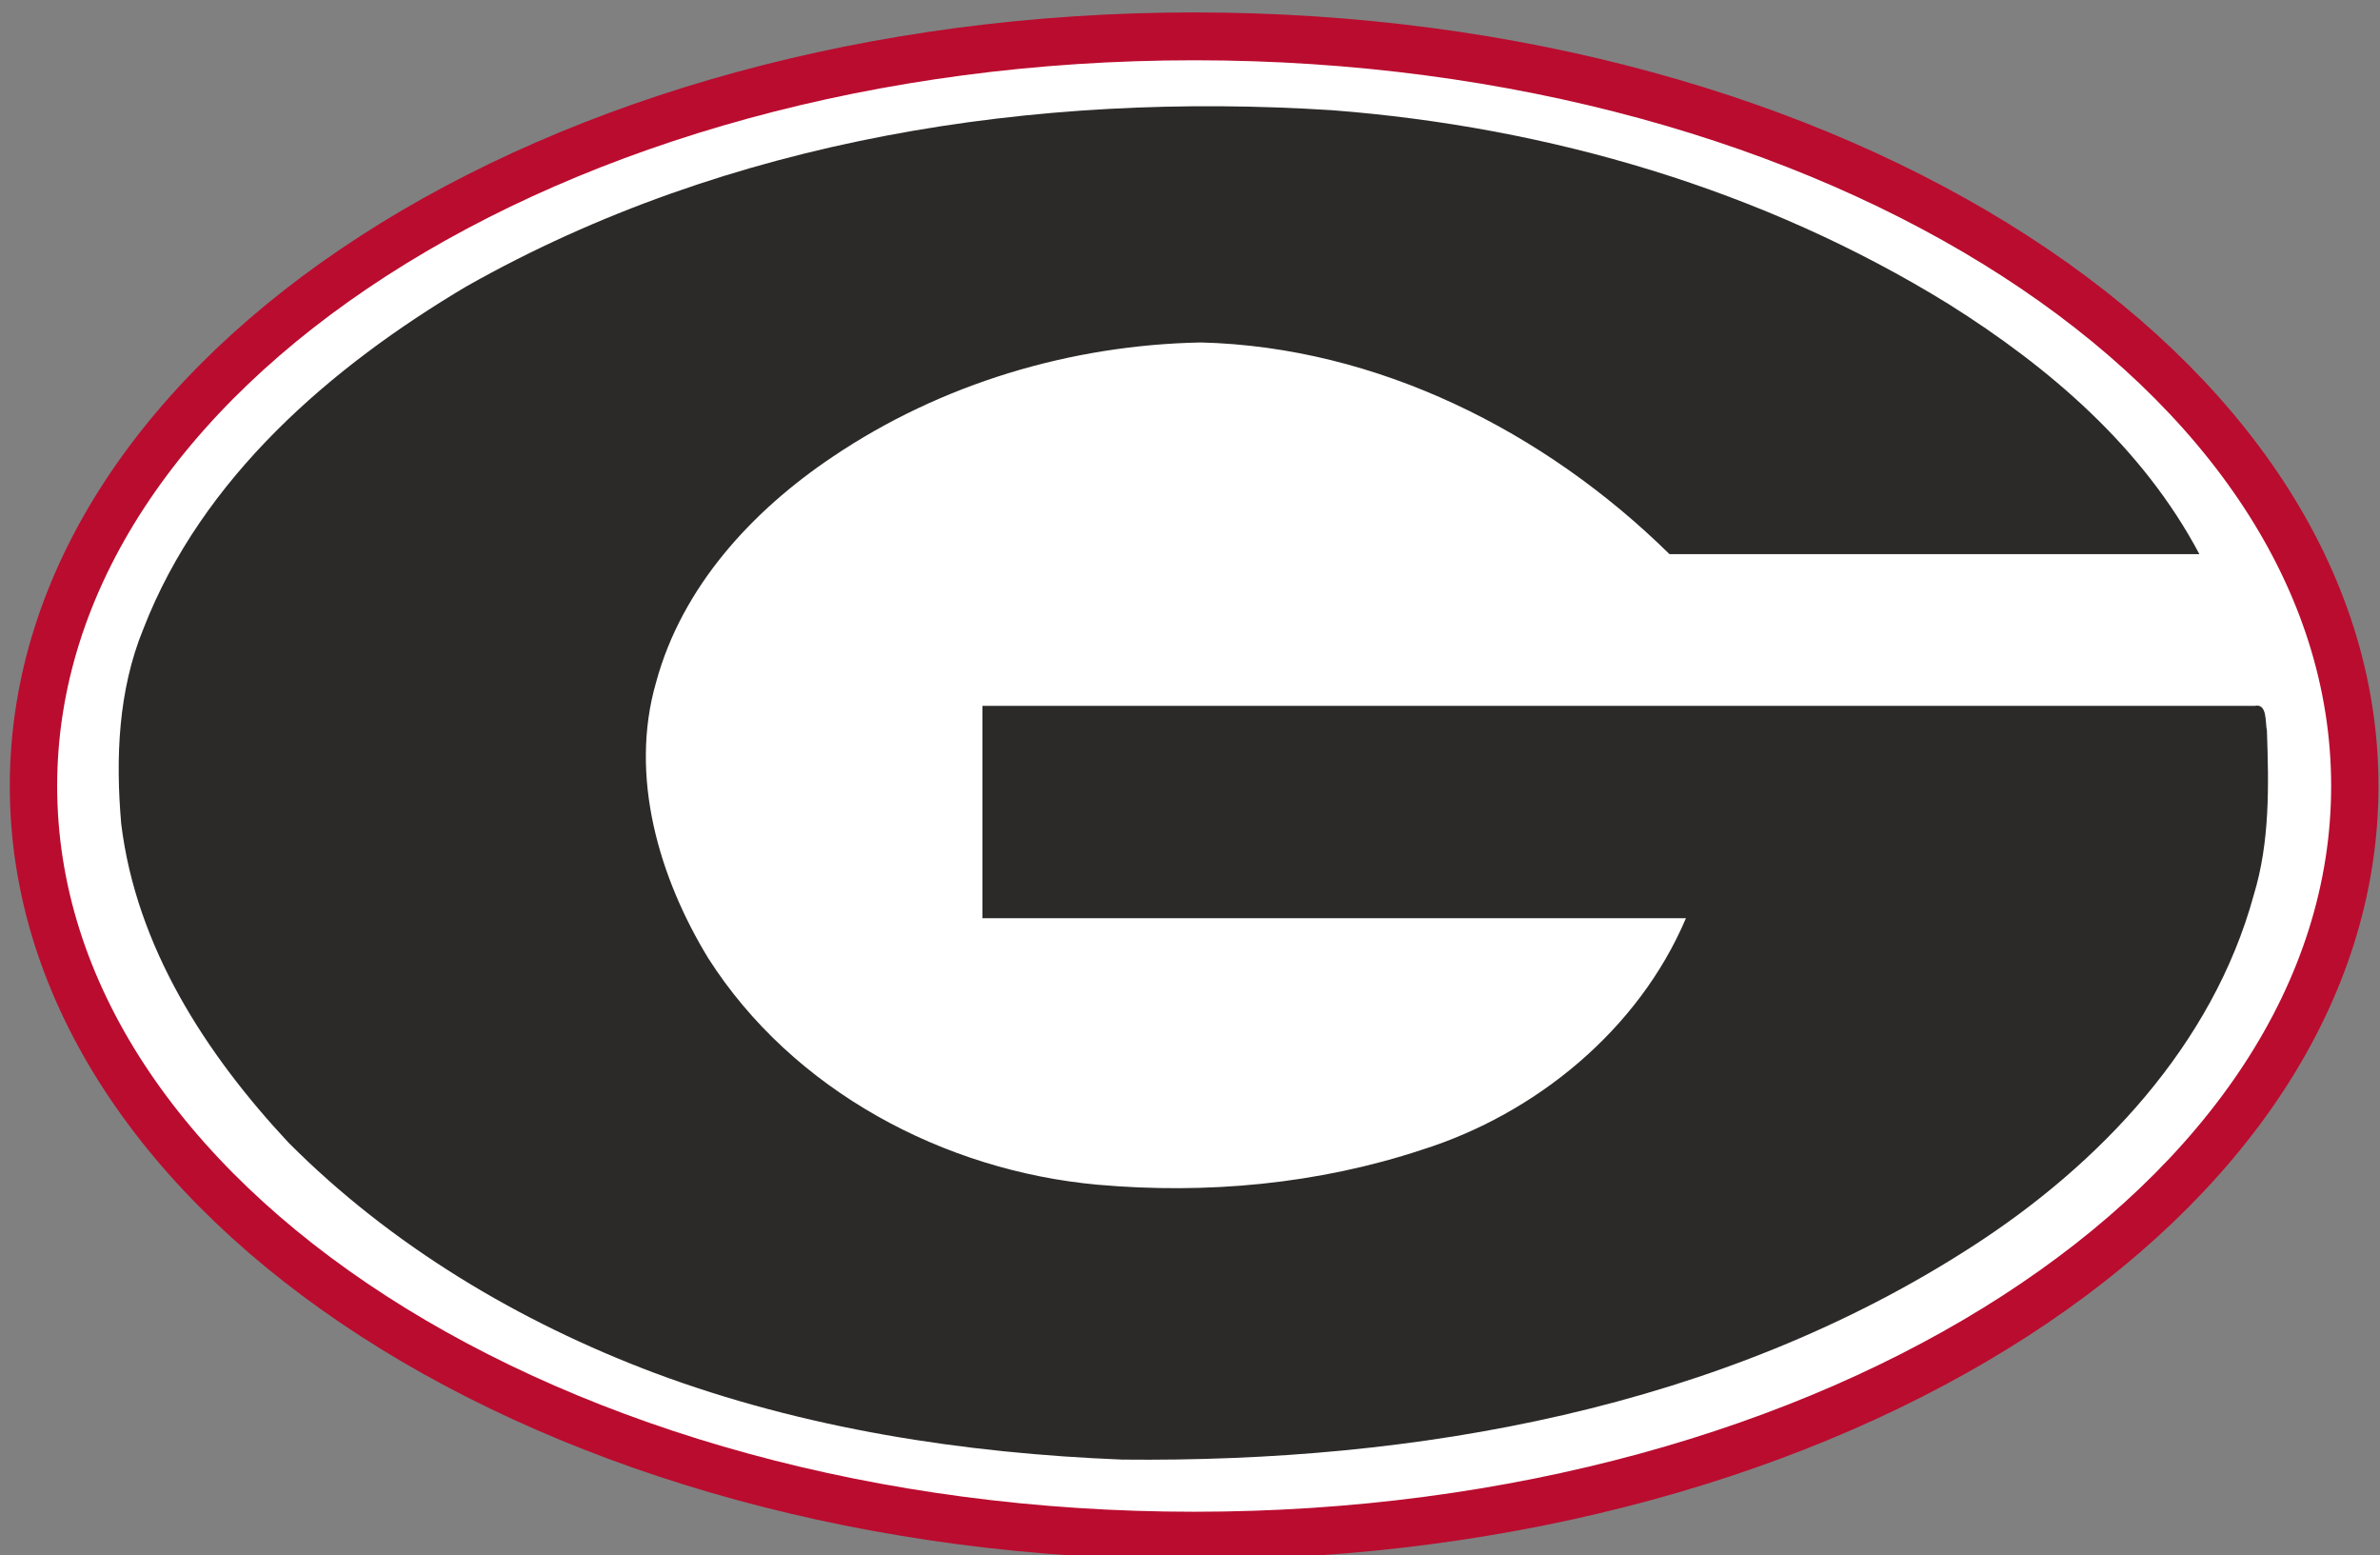 <svg height="49pt" viewBox="0 0 75 49" width="75pt" xmlns="http://www.w3.org/2000/svg"><rect x="0" y="0" width="75" height="49" fill="#808080" stroke="none"/><path d="m372.899 123.2c0-64.886-82.291-117.503-183.799-117.503-101.509 0-183.799 52.617-183.799 117.503s82.291 117.503 183.799 117.503c101.509 0 183.799-52.617 183.799-117.503zm0 0" fill="#fff" stroke="#ba0c2f" stroke-width="7.5" transform="scale(.199 .201)"/><path d="m14.703 9.02c8.242-4.66 17.934-6.148 27.285-5.547 6.824.527 13.57 2.496 19.422 6.109 3.164 1.988 6.109 4.5 7.898 7.875h-16.699c-3.938-3.875-9.211-6.527-14.762-6.668-4.117.078-8.199 1.305-11.602 3.598-2.543 1.703-4.754 4.098-5.57 7.109-.859 2.973.102 6.168 1.648 8.699 2.668 4.176 7.426 6.688 12.262 7.129 3.441.305 6.945-.016 10.227-1.102 3.582-1.129 6.824-3.777 8.316-7.293h-22.168v-6.691h40.098c.398-.082.32.52.379.785.059 1.727.098 3.496-.418 5.184-1.293 4.723-4.855 8.477-8.875 11.066-7.898 5.105-17.508 6.809-26.785 6.711-4.973-.199-10.012-.965-14.746-2.734-4.258-1.605-8.277-3.996-11.52-7.25-2.609-2.793-4.797-6.164-5.273-10.043-.18-2.07-.098-4.203.699-6.148 1.848-4.762 5.91-8.254 10.184-10.789zm0 0" fill="#2c2a29"/></svg>